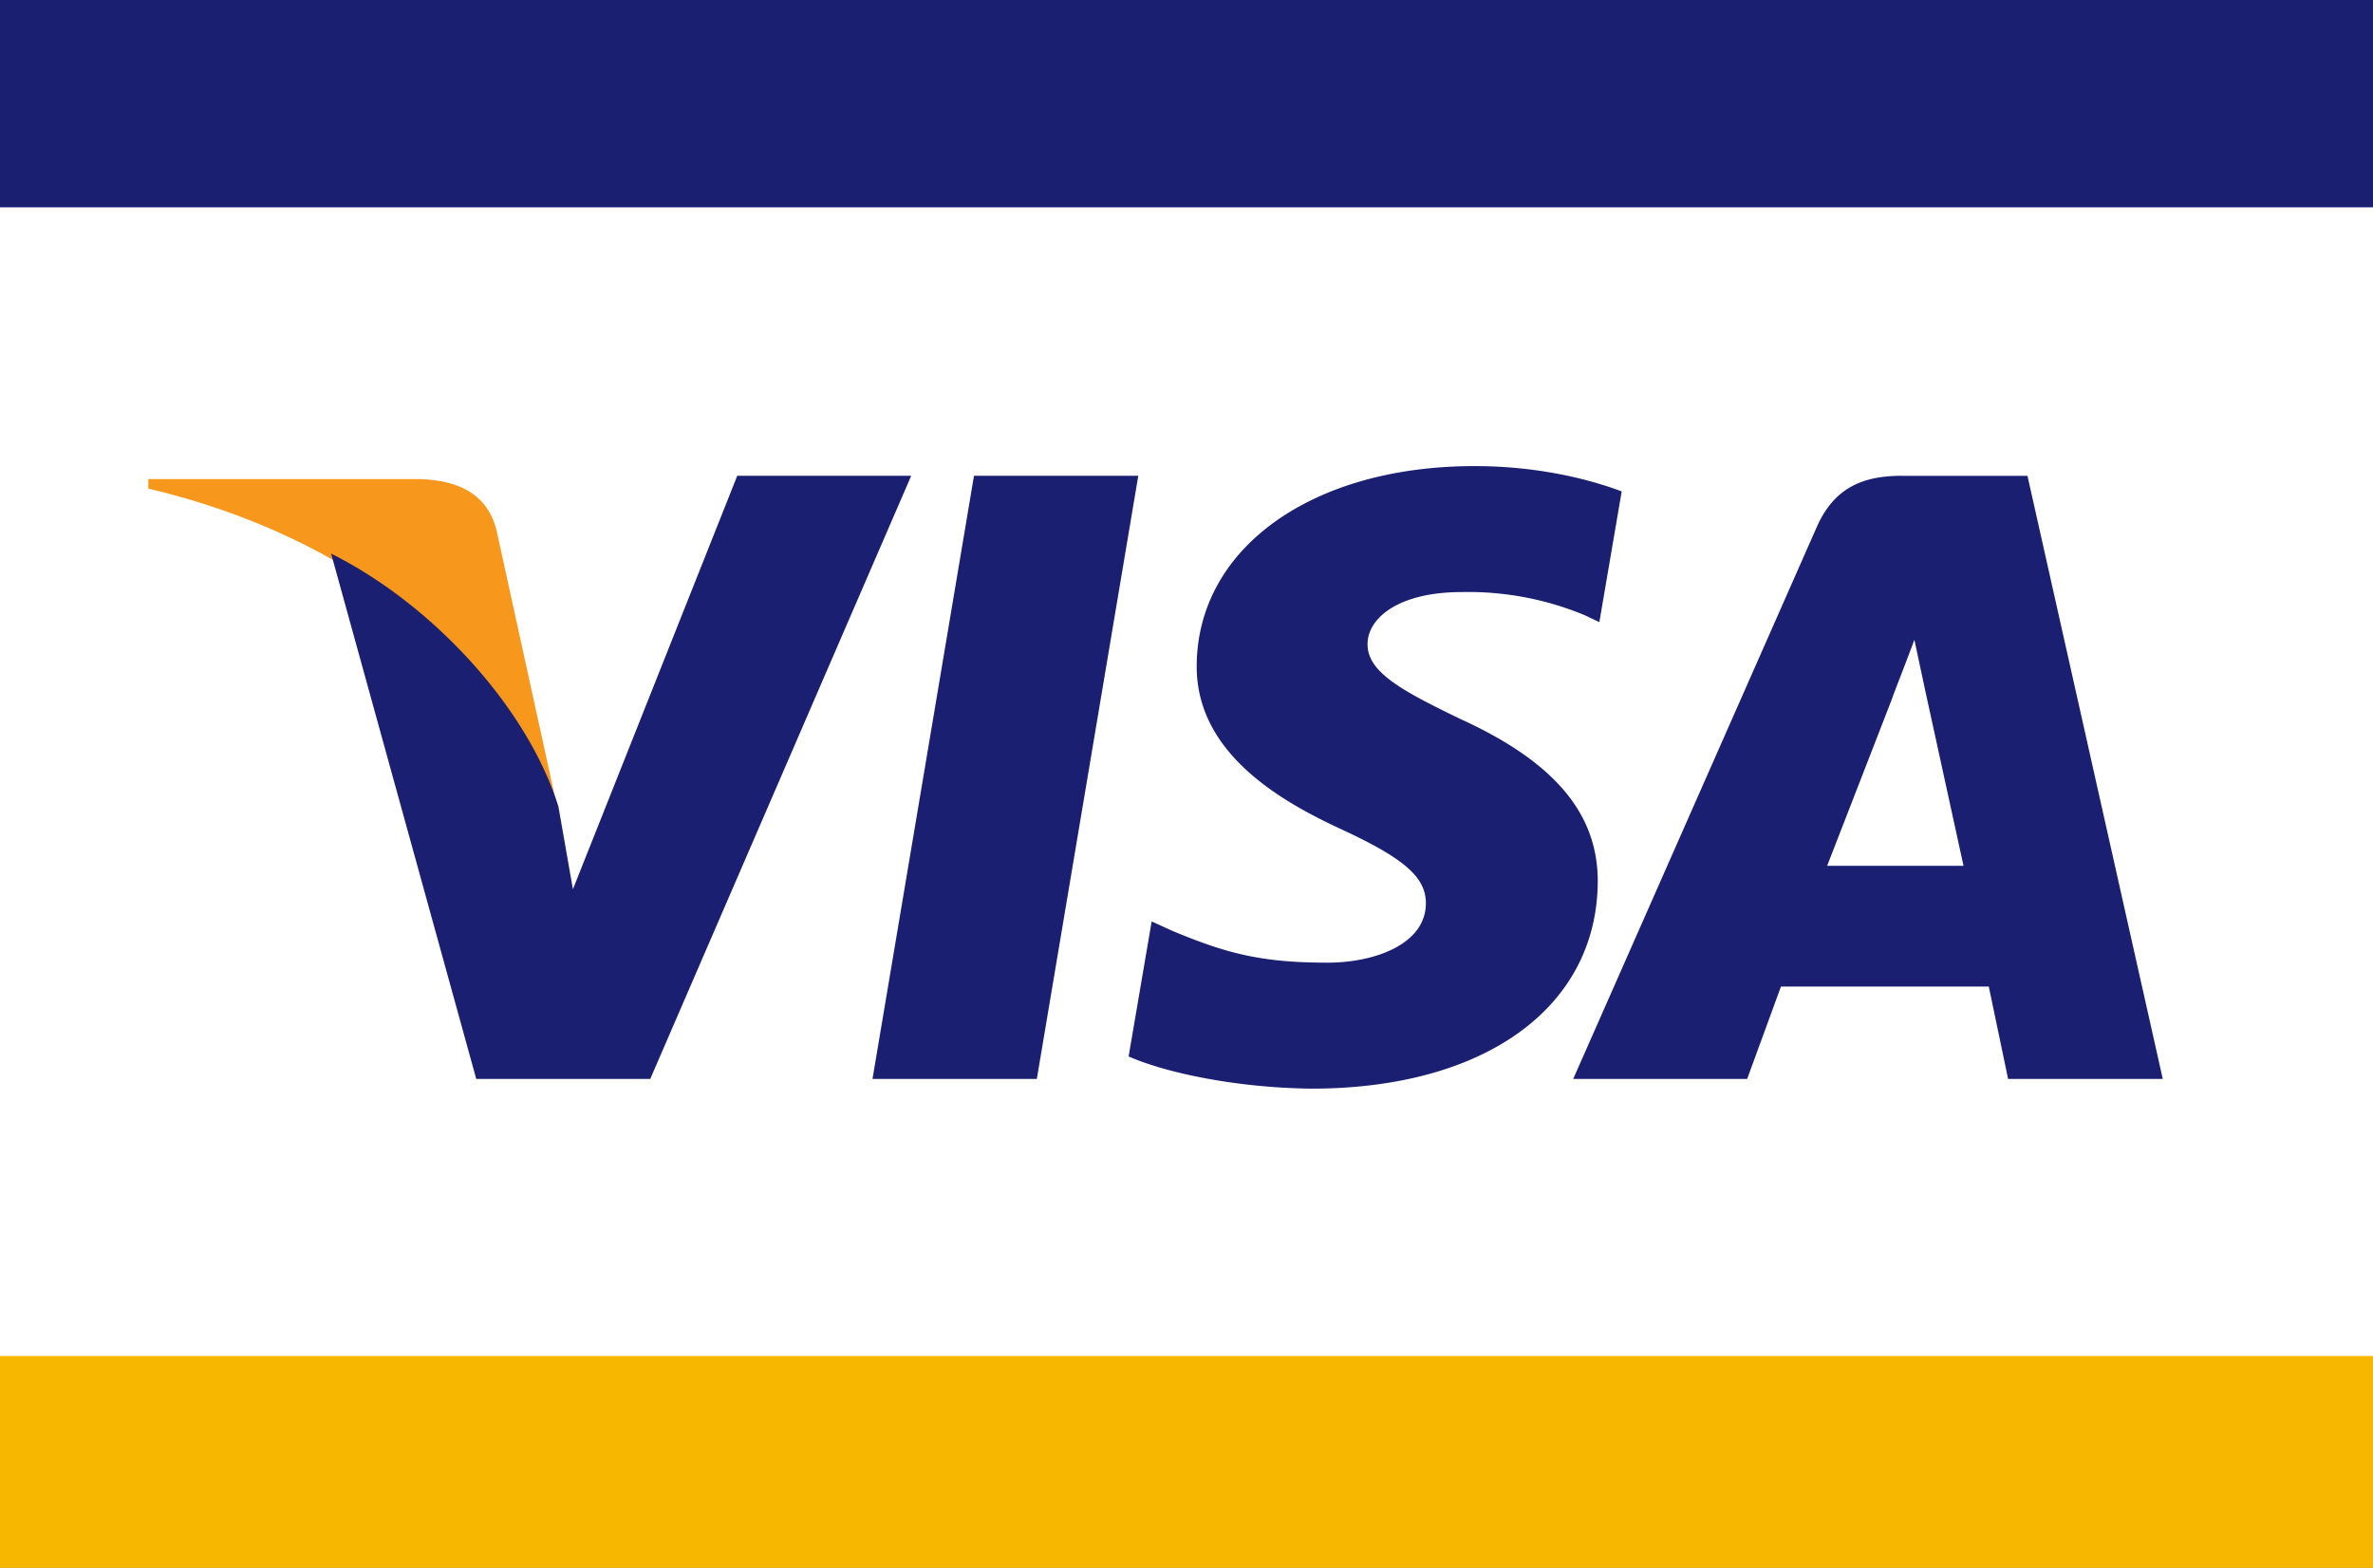 <svg width="56" height="37" fill="none" xmlns="http://www.w3.org/2000/svg"><rect width="100%" height="100%" fill="#808080" stroke="none"/><g clip-path="url(#a)"><path d="M57.167 36.123H-1.167V-1.174h58.334v37.297z" fill="#fff"/><path d="M-.196 32h56.39v5.09H-.197V32z" fill="#F7B600"/><path d="M-.196 4.893h56.39V-.196H-.197v5.089z" fill="#1A1F71"/><path d="M3.5 11.306v.225c4.888 1.152 8.281 4.063 9.625 7.408l-1.412-6.445c-.236-.88-.95-1.157-1.796-1.188H3.5z" fill="#F7981D"/><path d="m20.59 25.463 2.395-14.234h3.877l-2.394 14.234H20.59zM38.27 11.597c-.768-.288-1.972-.597-3.475-.597-3.832 0-6.531 1.931-6.554 4.697-.022 2.045 1.926 3.186 3.398 3.867 1.509.697 2.017 1.143 2.01 1.765-.01.955-1.207 1.39-2.321 1.39-1.552 0-2.377-.215-3.65-.746l-.5-.227-.544 3.186c.905.398 2.58.742 4.32.76 4.075-.001 6.721-1.908 6.751-4.863.015-1.62-1.018-2.851-3.255-3.867-1.356-.658-2.186-1.097-2.177-1.765 0-.591.703-1.224 2.22-1.224a7.149 7.149 0 0 1 2.903.545l.347.164.527-3.085zM44.88 11.229c-.928 0-1.6.286-2.008 1.212l-5.746 13.022h4.105l.798-2.181h4.904l.456 2.181h3.65L47.846 11.23H44.88zm-1.762 9.205c.32-.82 1.545-3.978 1.545-3.978-.023.037.318-.824.514-1.358l.262 1.226.898 4.11h-3.219zM13.52 20.986l-.342-1.951c-.707-2.275-2.903-4.736-5.364-5.97l3.425 12.398h4.106l6.158-14.234h-4.105l-3.878 9.757z" fill="#1A1F71"/></g><defs><clipPath id="a"><path fill="#fff" d="M0 0h56v37H0z"/></clipPath></defs></svg>